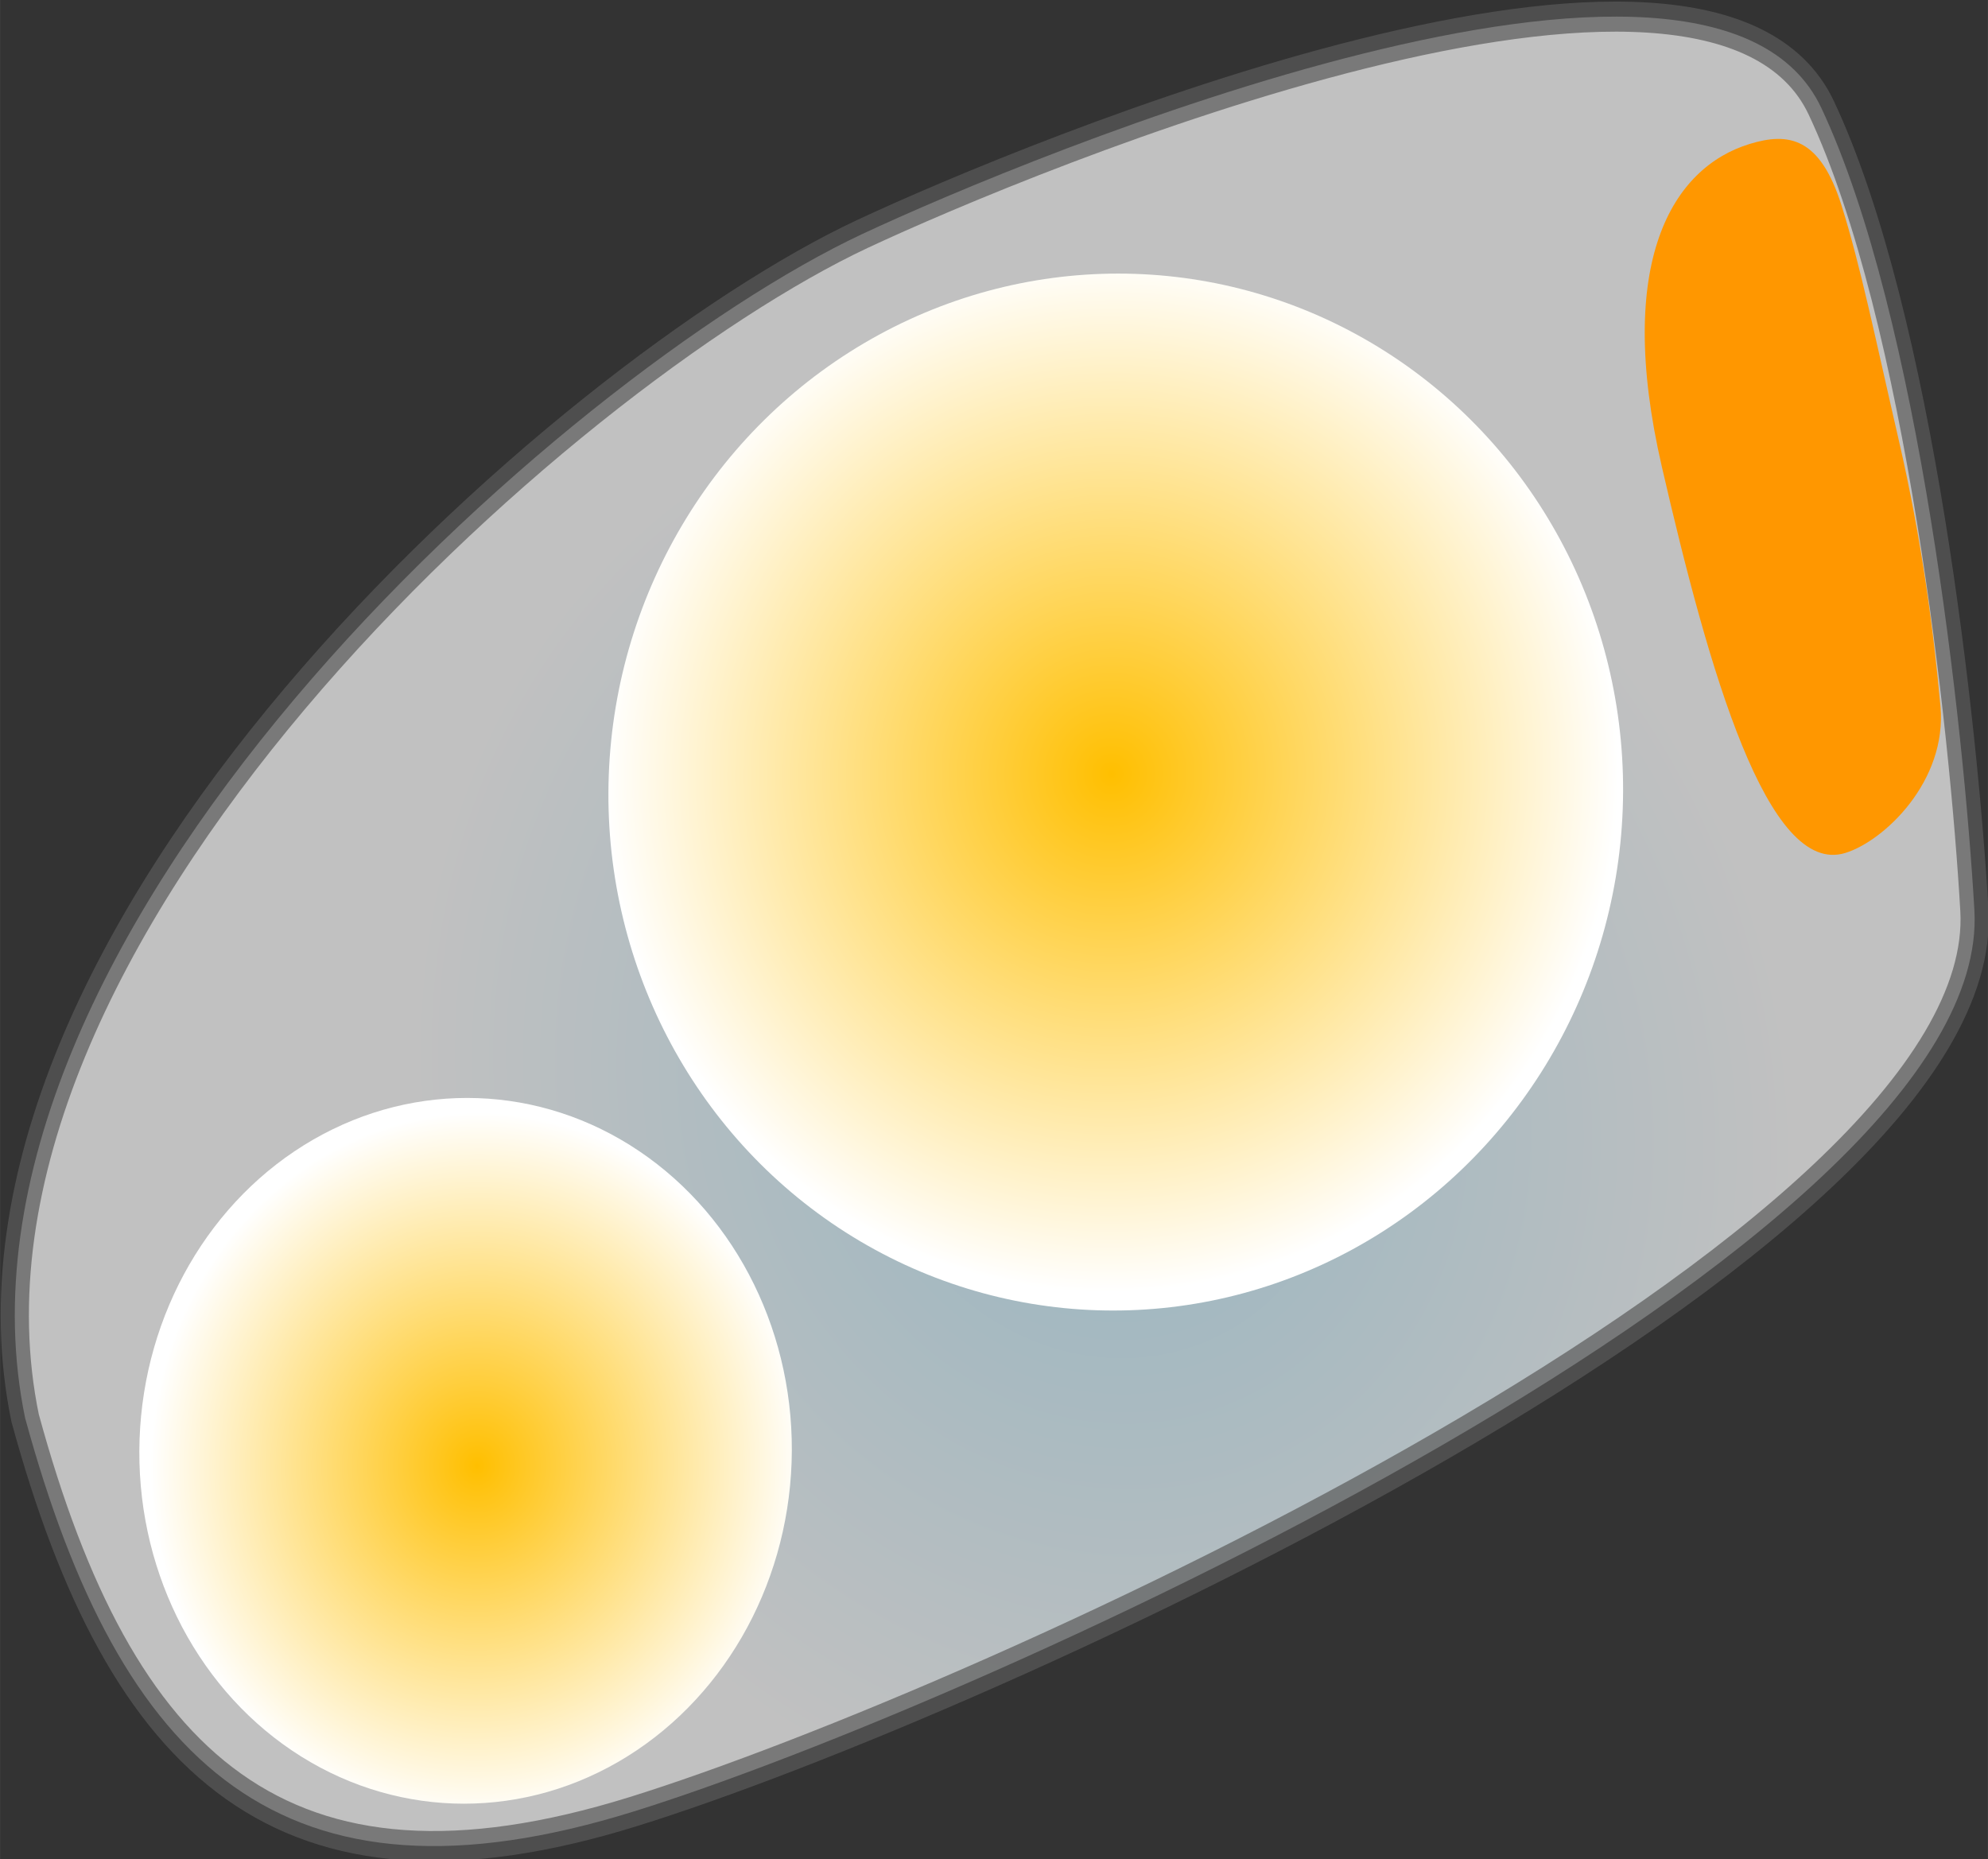 <!--Created with Inkscape (http://www.inkscape.org/)--><svg xmlns:dc="http://purl.org/dc/elements/1.1/" xmlns:cc="http://creativecommons.org/ns#" xmlns:rdf="http://www.w3.org/1999/02/22-rdf-syntax-ns#" xmlns="http://www.w3.org/2000/svg" xmlns:xlink="http://www.w3.org/1999/xlink" xmlns:sodipodi="http://sodipodi.sourceforge.net/DTD/sodipodi-0.dtd" xmlns:inkscape="http://www.inkscape.org/namespaces/inkscape" width="38.523mm" height="36.032mm" viewBox="0 0 136.497 127.674" inkscape:version="0.91 r13725" sodipodi:docname="headlights.svg"><rect x="0" y="0" width="136.497" height="127.674" fill="#333333" stroke="none"/><defs><radialGradient inkscape:collect="always" xlink:href="#a" id="c" gradientUnits="userSpaceOnUse" gradientTransform="matrix(-.692 .722 .775 .744 39.05 -86.708)" cx="217.297" cy="421.802" fx="217.297" fy="421.802" r="12.355"/><radialGradient inkscape:collect="always" xlink:href="#b" id="d" gradientUnits="userSpaceOnUse" gradientTransform="matrix(1.194 0 0 1.145 -466.368 -359.614)" cx="583.394" cy="638.516" fx="583.394" fy="638.516" r="7.935"/><radialGradient inkscape:collect="always" xlink:href="#b" id="e" gradientUnits="userSpaceOnUse" gradientTransform="matrix(.769 0 0 .78 -230.359 -114.485)" cx="583.394" cy="638.516" fx="583.394" fy="638.516" r="7.935"/><linearGradient id="a"><stop offset="0" style="stop-color:#c5efff;stop-opacity:1"/><stop offset="1" style="stop-color:#fff;stop-opacity:1"/></linearGradient><linearGradient id="b"><stop offset="0" style="stop-color:#ffbf00;stop-opacity:1"/><stop offset="1" style="stop-color:#fff;stop-opacity:1"/></linearGradient></defs><sodipodi:namedview pagecolor="#ffffff" bordercolor="#666666" borderopacity="1.0" inkscape:pageopacity="0.0" inkscape:pageshadow="2" inkscape:zoom="7.9195959" inkscape:cx="87.005768" inkscape:cy="72.942444" inkscape:document-units="px" inkscape:current-layer="g8354" showgrid="false" fit-margin-top="0" fit-margin-left="0" fit-margin-right="0" fit-margin-bottom="0" inkscape:window-width="3200" inkscape:window-height="1679" inkscape:window-x="0" inkscape:window-y="0" inkscape:window-maximized="1" borderlayer="true"/><g transform="matrix(3.674 0 0 3.919 -716.228 -1429.247)" inkscape:label="Calque 1" inkscape:groupmode="layer"><path style="opacity:.697;fill:url(#c);fill-opacity:1;stroke:#5b5b5b;stroke-width:.527;stroke-linejoin:round;stroke-miterlimit:4;stroke-dasharray:none;stroke-opacity:1" d="M195.417 389.553c1.776 6.095 4.815 8.795 11.362 6.887 6.548-1.908 25.421-9.955 25.064-15.796-.193-3.154-1.019-10.381-2.86-14.055-2.065-4.117-14.823.847-17.927 2.21-5.567 2.448-17.5 12.348-15.64 20.754z" sodipodi:nodetypes="cssssc" inkscape:connector-curvature="0"/><ellipse style="fill:url(#d);fill-opacity:1;fill-rule:evenodd;stroke:none;stroke-width:1pt;stroke-linecap:butt;stroke-linejoin:miter;stroke-opacity:1" transform="matrix(1 .031 -.039 .999 0 0)" cx="230.297" cy="371.808" rx="9.475" ry="9.089"/><ellipse style="fill:url(#e);fill-opacity:1;fill-rule:evenodd;stroke:none;stroke-width:1pt;stroke-linecap:butt;stroke-linejoin:miter;stroke-opacity:1" transform="matrix(.999 .033 -.037 .999 0 0)" cx="218.046" cy="383.306" rx="6.099" ry="6.186"/><path style="fill:#ff9700;fill-opacity:1;fill-rule:evenodd;stroke:none;stroke-width:1pt;stroke-linecap:butt;stroke-linejoin:miter;stroke-opacity:1" d="M230.43 372.409c.44 1.79.654 3.383.779 4.66.129 1.315-1.054 2.366-1.78 2.574-1.452.416-2.548-3.194-3.428-6.773-.88-3.58.192-5.235 1.643-5.651.726-.208 1.314-.121 1.717 1.08.359 1.069.629 2.32 1.069 4.11z" inkscape:connector-curvature="0" sodipodi:nodetypes="cssssssc"/></g></svg>